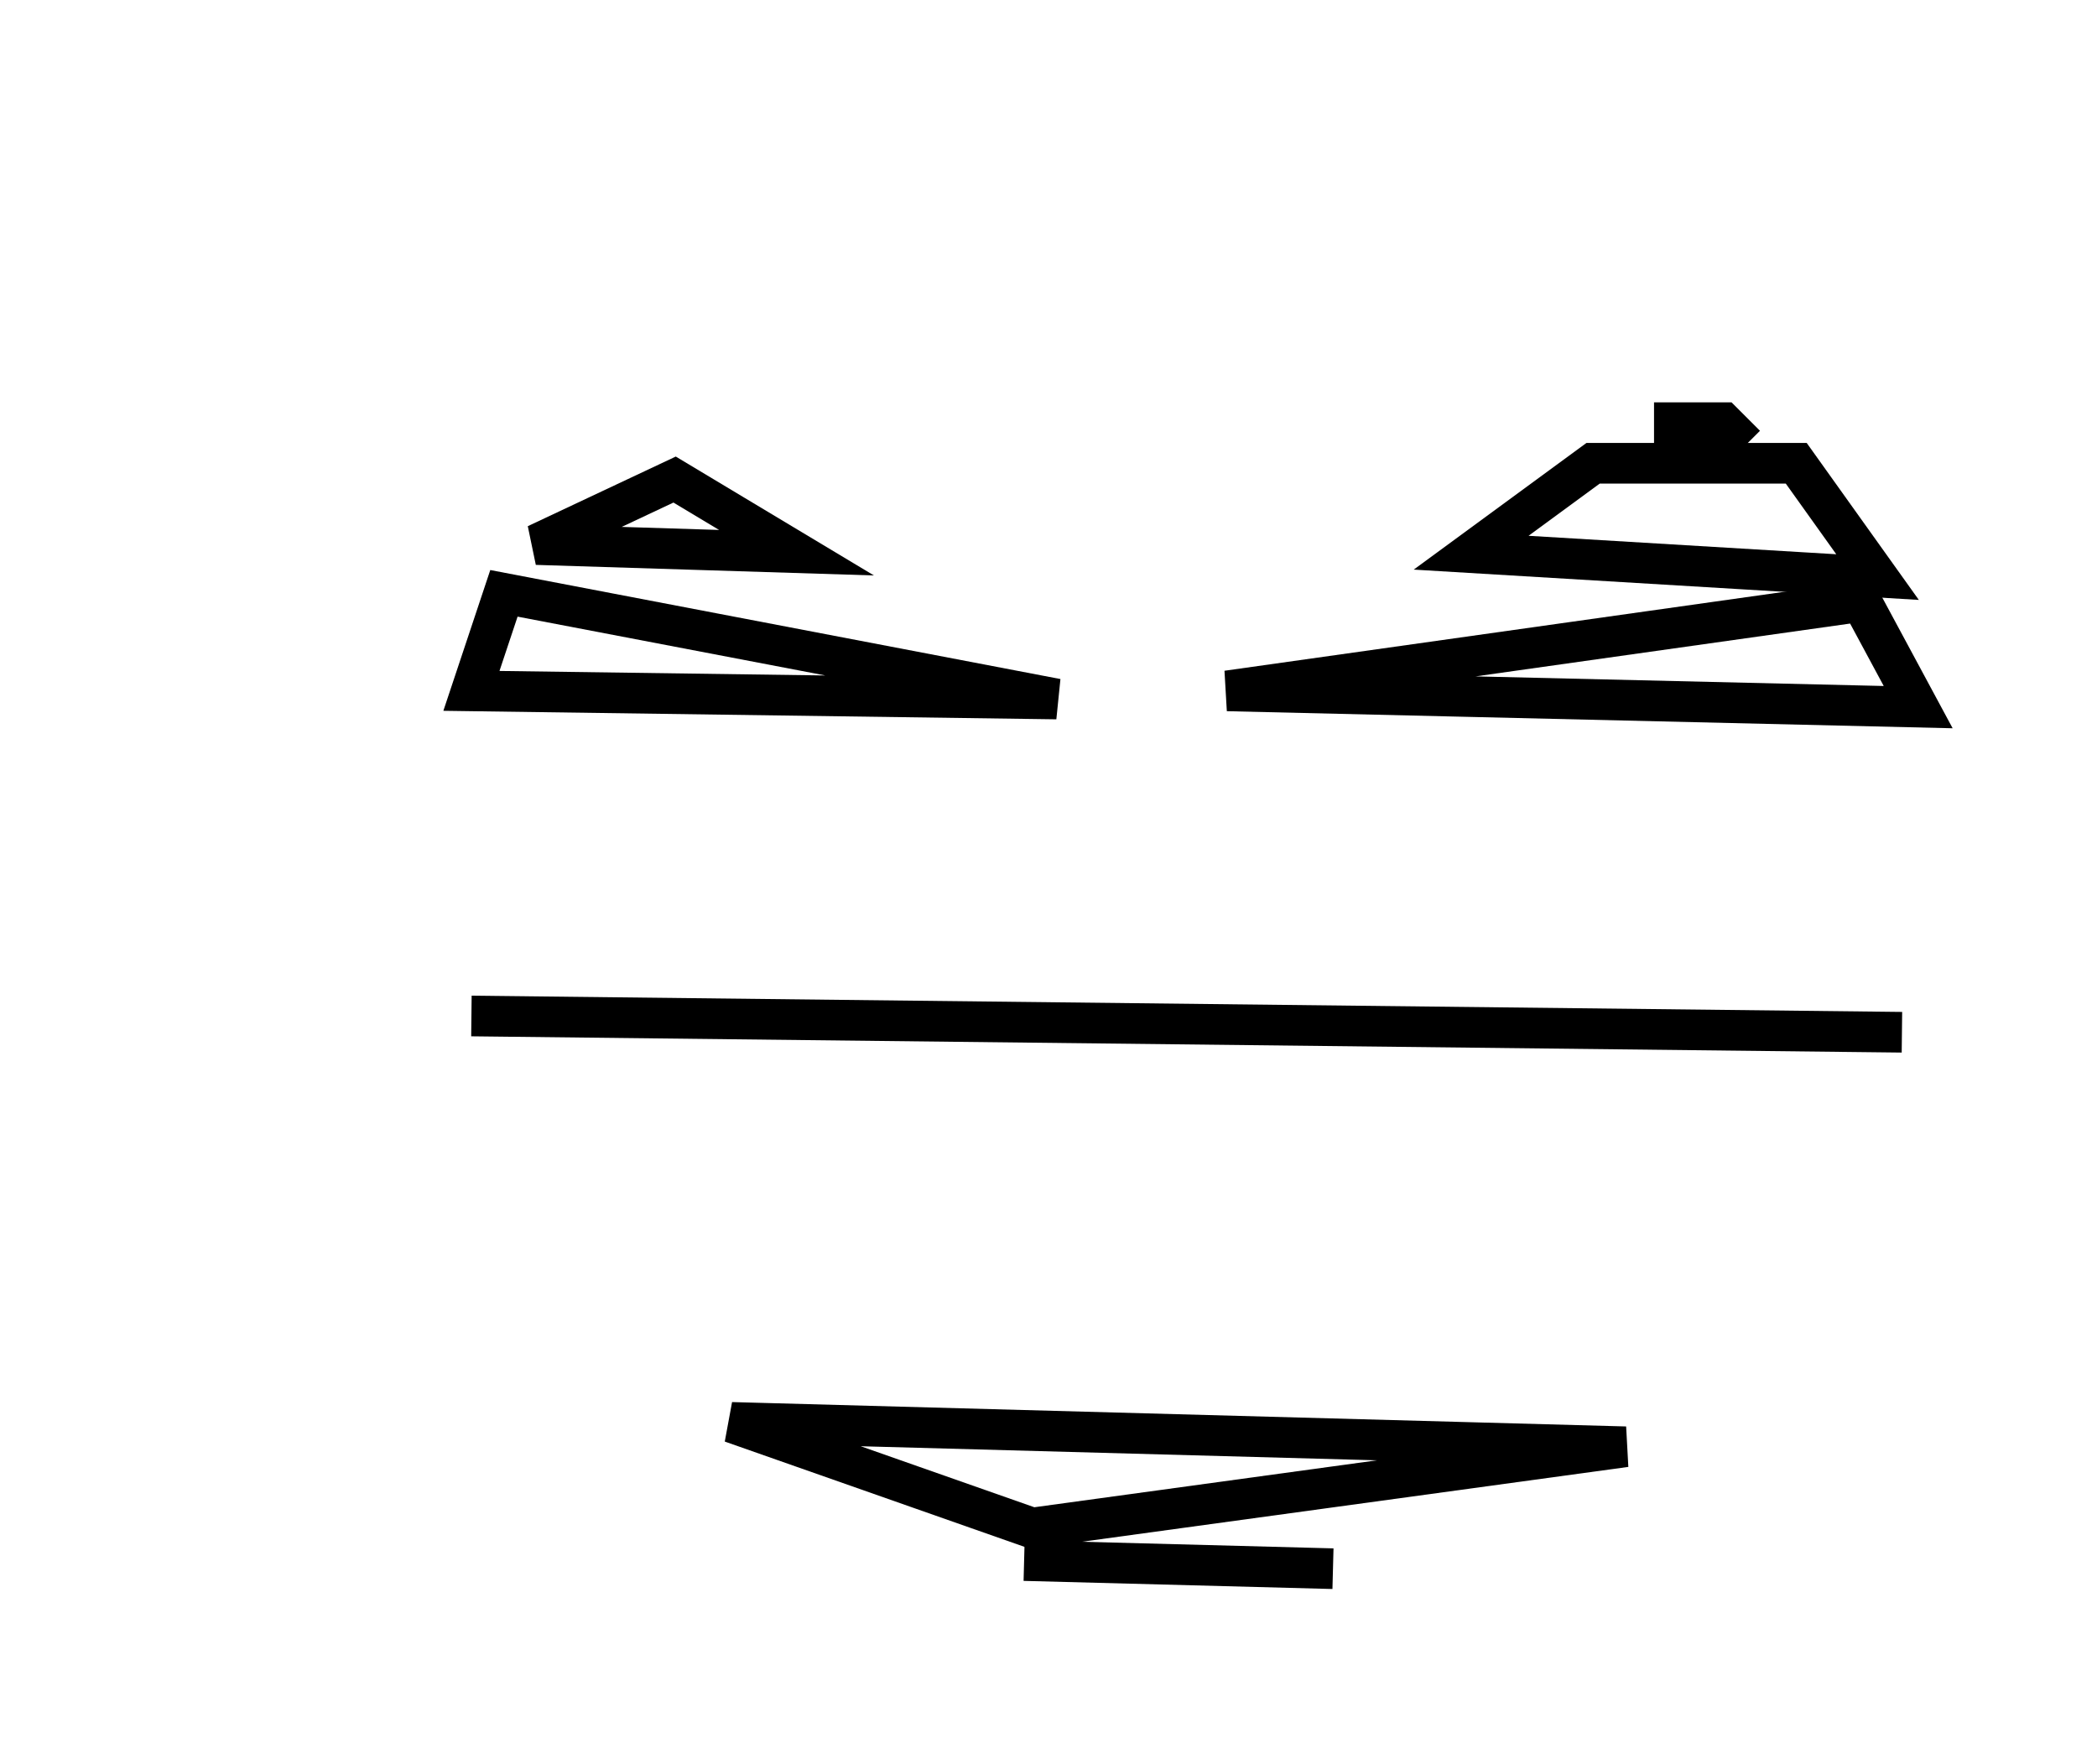 <?xml version="1.0" encoding="utf-8" ?>
<svg baseProfile="full" height="217" version="1.1" width="258" xmlns="http://www.w3.org/2000/svg" xmlns:ev="http://www.w3.org/2001/xml-events" xmlns:xlink="http://www.w3.org/1999/xlink"><defs /><rect fill="white" height="217" width="258" x="0" y="0" /><path d="M 126,192 L 164,193 Z" fill="none" stroke="black" stroke-width="5" /><path d="M 90,175 L 127,188 L 200,178 Z" fill="none" stroke="black" stroke-width="5" /><path d="M 58,125 L 234,127 Z" fill="none" stroke="black" stroke-width="5" /><path d="M 151,85 L 236,87 L 229,74 Z" fill="none" stroke="black" stroke-width="5" /><path d="M 58,85 L 130,86 L 62,73 Z" fill="none" stroke="black" stroke-width="5" /><path d="M 66,67 L 98,68 L 83,59 Z" fill="none" stroke="black" stroke-width="5" /><path d="M 181,68 L 231,71 L 221,57 L 196,57 Z" fill="none" stroke="black" stroke-width="5" /><path d="M 206,52 L 206,53 L 209,54 L 212,54 L 213,53 L 212,52 Z" fill="none" stroke="black" stroke-width="5" /></svg>